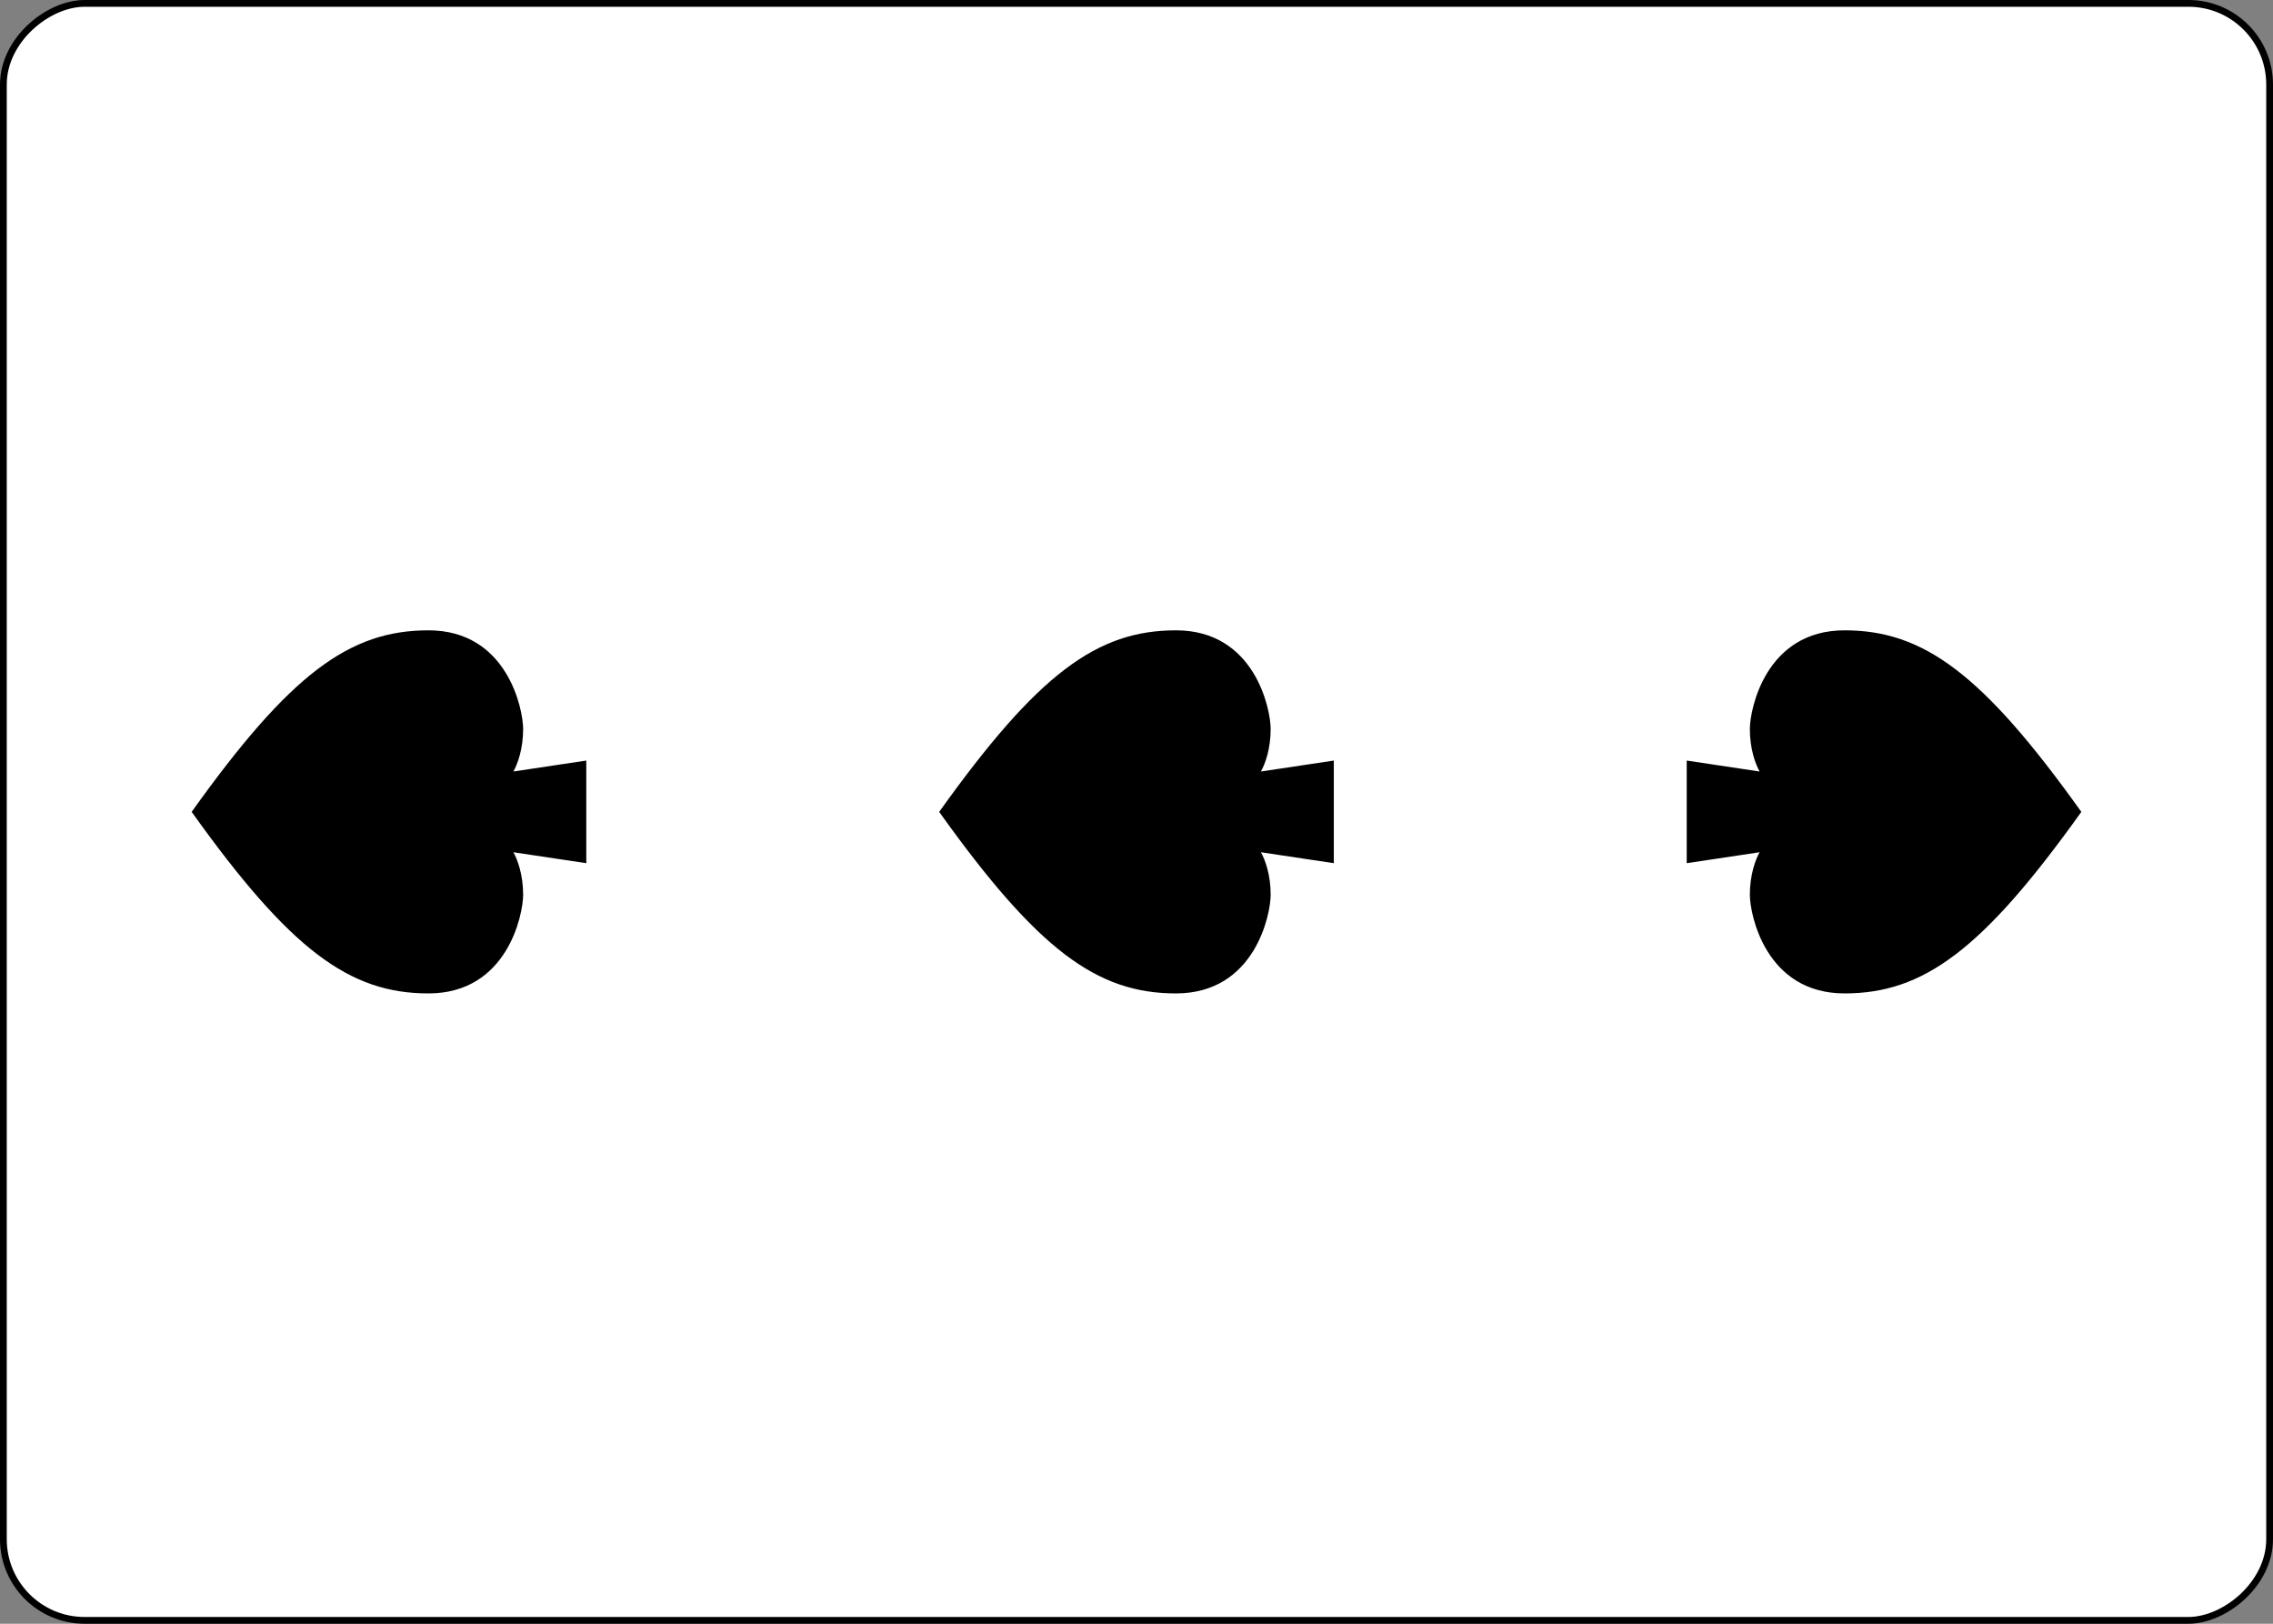 <?xml version="1.0" encoding="UTF-8" standalone="no"?>
<svg
   class="card"
   face="3S"
   height="2.5in"
   preserveAspectRatio="none"
   viewBox="-120 -168 336 240"
   width="3.5in"
   version="1.1"
   id="svg7211"
   sodipodi:docname="3Sr.svg"
   inkscape:version="1.1.2 (b8e25be833, 2022-02-05)"
   xmlns:inkscape="http://www.inkscape.org/namespaces/inkscape"
   xmlns:sodipodi="http://sodipodi.sourceforge.net/DTD/sodipodi-0.dtd"
   xmlns:xlink="http://www.w3.org/1999/xlink"
   xmlns="http://www.w3.org/2000/svg"
   xmlns:svg="http://www.w3.org/2000/svg">
  <rect x="-120" y="-168" width="336" height="240" fill="#808080" stroke="none"/>
  <sodipodi:namedview
     id="namedview7213"
     pagecolor="#ffffff"
     bordercolor="#666666"
     borderopacity="1.0"
     inkscape:pageshadow="2"
     inkscape:pageopacity="0.0"
     inkscape:pagecheckerboard="0"
     inkscape:document-units="in"
     showgrid="false"
     inkscape:zoom="1.4761905"
     inkscape:cx="168.33871"
     inkscape:cy="119.90323"
     inkscape:window-width="1366"
     inkscape:window-height="705"
     inkscape:window-x="-8"
     inkscape:window-y="-8"
     inkscape:window-maximized="1"
     inkscape:current-layer="svg7211" />
  <defs
     id="defs7199">
    <symbol
       id="SS3"
       viewBox="-600 -600 1200 1200"
       preserveAspectRatio="xMinYMid">
      <path
         d="m 0,-500 c 350,250 460,400 460,600 0,200 -200,240 -250,240 -100,0 -155,-55 -110,-40 l 30,200 h -260 l 30,-200 c 45,-15 -10,40 -110,40 -50,0 -250,-40 -250,-240 0,-200 110,-350 460,-600 z"
         fill="#000000"
         id="path7196" />
    </symbol>
  </defs>
  <rect
     width="239"
     height="335"
     x="-71.5"
     y="-119.5"
     rx="12"
     ry="12"
     fill="#ffffff"
     stroke="#000000"
     id="rect7201"
     transform="rotate(-90)" />
  <use
     xlink:href="#SS3"
     height="70"
     width="70"
     x="-35"
     y="-145.501"
     id="use7203"
     transform="rotate(-90,0,-48)" />
  <use
     xlink:href="#SS3"
     height="70"
     width="70"
     x="-35"
     y="-35"
     id="use7205"
     transform="rotate(-90,0,-48)" />
  <g
     transform="rotate(90,48,0)"
     id="g7209">
    <use
       xlink:href="#SS3"
       height="70"
       width="70"
       x="-35"
       y="-145.501"
       id="use7207" />
  </g>
</svg>
